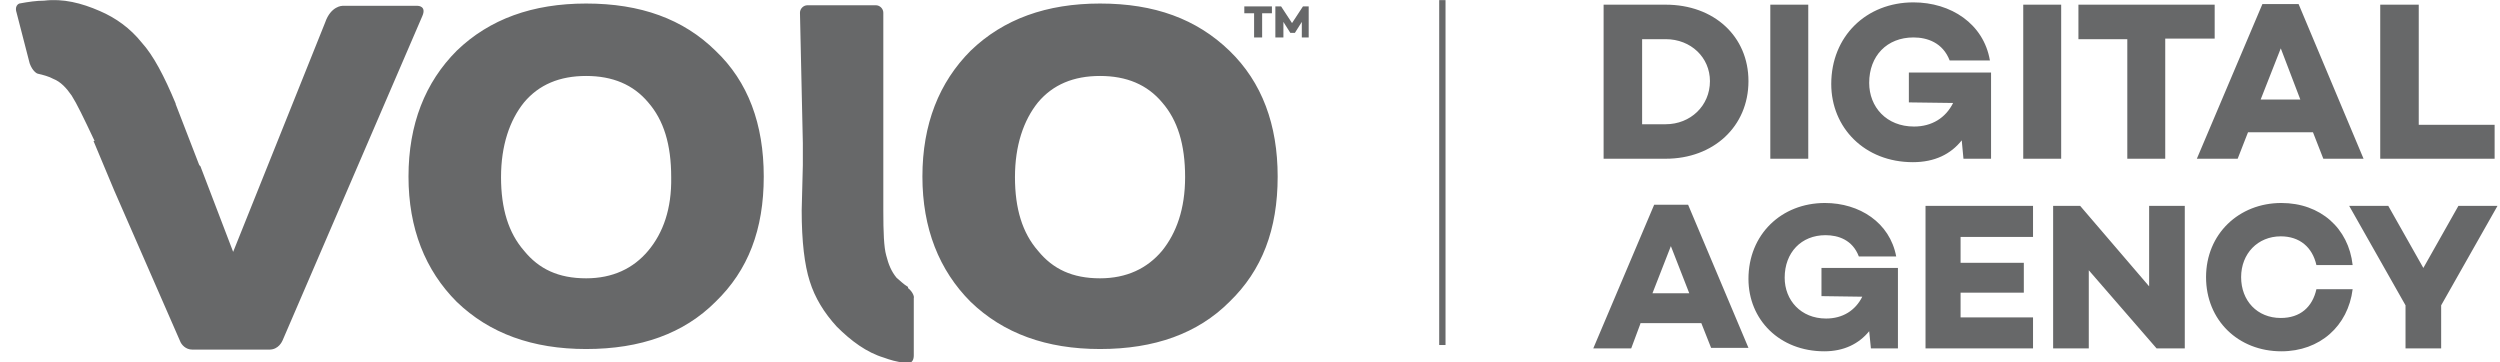 <svg width="138" height="20" viewBox="0 0 138 20" fill="none" xmlns="http://www.w3.org/2000/svg">
<g clip-path="url(#clip0_5_414)">
<path d="M23.056 0.322H18.899C18.899 0.322 18.265 0.322 17.948 1.242L12.87 13.903L11.062 9.175L10.998 9.112L9.697 5.748V5.717C9.063 4.193 8.46 3.051 7.825 2.353C7.19 1.56 6.397 0.989 5.509 0.608C4.493 0.164 3.478 -0.09 2.431 0.037C2.018 0.037 1.574 0.1 1.066 0.195C0.781 0.322 0.908 0.671 0.908 0.671L1.637 3.495C1.796 3.94 2.05 4.067 2.082 4.067C2.367 4.13 2.716 4.225 2.938 4.352C3.351 4.511 3.668 4.86 3.954 5.272C4.239 5.717 4.62 6.51 5.16 7.652L5.223 7.779H5.16L6.302 10.508L9.951 18.854C10.014 19.012 10.237 19.298 10.617 19.298H14.87C15.377 19.298 15.568 18.854 15.599 18.79L23.31 0.893C23.564 0.322 23.056 0.322 23.056 0.322ZM32.354 0.195C29.403 0.195 27.023 1.052 25.214 2.797C23.469 4.543 22.549 6.859 22.549 9.747C22.549 12.602 23.469 14.919 25.214 16.664C27.023 18.409 29.403 19.266 32.354 19.266C35.368 19.266 37.748 18.409 39.493 16.664C41.302 14.919 42.159 12.666 42.159 9.747C42.159 6.859 41.302 4.511 39.493 2.797C37.716 1.052 35.368 0.195 32.354 0.195ZM35.781 13.84C34.956 14.824 33.813 15.363 32.354 15.363C30.831 15.363 29.752 14.855 28.927 13.84C28.07 12.856 27.657 11.524 27.657 9.778C27.657 8.033 28.133 6.637 28.927 5.653C29.752 4.669 30.894 4.193 32.354 4.193C33.813 4.193 34.956 4.669 35.781 5.653C36.638 6.637 37.05 7.97 37.05 9.778C37.082 11.524 36.606 12.856 35.781 13.84ZM67.862 2.797C66.053 1.052 63.736 0.195 60.722 0.195C57.771 0.195 55.391 1.052 53.582 2.797C51.837 4.543 50.917 6.859 50.917 9.747C50.917 12.602 51.837 14.919 53.582 16.664C55.391 18.409 57.771 19.266 60.722 19.266C63.736 19.266 66.116 18.409 67.862 16.664C69.67 14.919 70.527 12.666 70.527 9.747C70.527 6.891 69.67 4.543 67.862 2.797ZM64.149 13.84C63.324 14.824 62.182 15.363 60.722 15.363C59.199 15.363 58.12 14.855 57.295 13.84C56.438 12.856 56.026 11.524 56.026 9.778C56.026 8.033 56.502 6.637 57.295 5.653C58.12 4.669 59.262 4.193 60.722 4.193C62.182 4.193 63.324 4.669 64.149 5.653C65.006 6.637 65.418 7.97 65.418 9.778C65.418 11.524 64.942 12.856 64.149 13.84ZM50.124 15.902V15.839C49.901 15.712 49.679 15.49 49.489 15.331C49.203 14.982 49.045 14.601 48.918 14.094C48.791 13.649 48.759 12.793 48.759 11.65V0.703C48.759 0.481 48.569 0.29 48.347 0.29H44.571C44.348 0.29 44.158 0.481 44.158 0.703L44.317 7.906V9.112L44.253 11.619C44.253 13.332 44.412 14.633 44.697 15.522C44.983 16.442 45.491 17.267 46.189 18.029C46.982 18.822 47.839 19.456 48.791 19.742C49.14 19.869 49.457 19.964 49.933 20.028C50.092 20.091 50.441 20.091 50.441 19.615V16.442C50.473 16.41 50.409 16.125 50.124 15.902Z" fill="#676869"/>
<path d="M91.946 0.258C94.611 0.258 96.515 2.003 96.515 4.478C96.515 6.985 94.58 8.762 91.946 8.762H88.519V0.258H91.946ZM91.946 6.858C93.31 6.858 94.389 5.843 94.389 4.478C94.389 3.177 93.342 2.162 91.946 2.162H90.645V6.858H91.946ZM99.816 8.762H97.721V0.258H99.816V8.762ZM109.97 8.762H108.383L108.288 7.747C107.685 8.508 106.796 8.952 105.591 8.952C102.925 8.952 101.085 7.048 101.085 4.637C101.085 2.003 103.02 0.131 105.622 0.131C107.685 0.131 109.494 1.305 109.843 3.336H107.621C107.241 2.352 106.384 2.067 105.622 2.067C104.163 2.067 103.179 3.082 103.179 4.573C103.179 5.906 104.131 6.985 105.654 6.985C106.638 6.985 107.399 6.509 107.812 5.684L105.369 5.652V4.002H109.906V8.762H109.97ZM113.777 8.762H111.683V0.258H113.777V8.762ZM119.521 2.162V8.762H117.427V2.162H114.729V0.258H122.25V2.13H119.521V2.162ZM124.09 7.302L123.519 8.762H121.266L124.884 0.226H126.883L130.468 8.762H128.247L127.676 7.302H124.09ZM125.899 2.669L124.788 5.494H126.978L125.899 2.669ZM137.703 8.762H131.389V0.258H133.515V6.89H137.703V8.762ZM90.55 17.869L90.042 19.233H87.948L91.311 11.3H93.183L96.515 19.202H94.453L93.913 17.837H90.55V17.869ZM92.232 13.585L91.216 16.187H93.247L92.232 13.585ZM104.734 19.233H103.274L103.179 18.282C102.608 18.98 101.783 19.392 100.704 19.392C98.229 19.392 96.515 17.647 96.515 15.394C96.515 12.95 98.324 11.205 100.736 11.205C102.64 11.205 104.321 12.284 104.67 14.156H102.608C102.259 13.236 101.466 12.982 100.767 12.982C99.435 12.982 98.514 13.934 98.514 15.33C98.514 16.568 99.403 17.583 100.799 17.583C101.719 17.583 102.417 17.139 102.798 16.378L100.545 16.346V14.791H104.766V19.233H104.734ZM108.224 14.505H111.715V16.155H108.224V17.52H112.223V19.233H106.289V11.364H112.223V13.077H108.224V14.505ZM120.568 19.233H119.045L115.301 14.918V19.233H113.333V11.364H114.825L118.632 15.806V11.364H120.6V19.233H120.568ZM127.866 15.965H129.866C129.612 17.996 128.057 19.392 125.931 19.392C123.551 19.392 121.774 17.679 121.774 15.299C121.774 12.919 123.583 11.205 125.931 11.205C128.089 11.205 129.643 12.601 129.866 14.632H127.866C127.644 13.649 126.946 13.046 125.899 13.046C124.63 13.046 123.71 13.998 123.71 15.299C123.71 16.6 124.598 17.552 125.899 17.552C126.978 17.552 127.644 16.949 127.866 15.965ZM134.752 16.854V19.233H132.785V16.854L129.675 11.364H131.833L133.769 14.791L135.704 11.364H137.862L134.752 16.854Z" fill="#676869"/>
<path d="M79.444 0.006L79.793 0.006V19.045H79.444V0.006Z" fill="#676869"/>
<path d="M69.67 0.734V2.067H69.226V0.734H68.686V0.354H70.21V0.734H69.67ZM72.304 2.067H71.86V1.21L71.479 1.813H71.225L70.844 1.21V2.067H70.4V0.354L70.717 0.354L71.32 1.274L71.923 0.354H72.24V2.067H72.304Z" fill="#676869"/>
</g>
<defs>
<clipPath id="clip0_5_414">
<rect width="136.986" height="20" fill="white" transform="translate(0.876)"/>
</clipPath>
</defs>
</svg>
